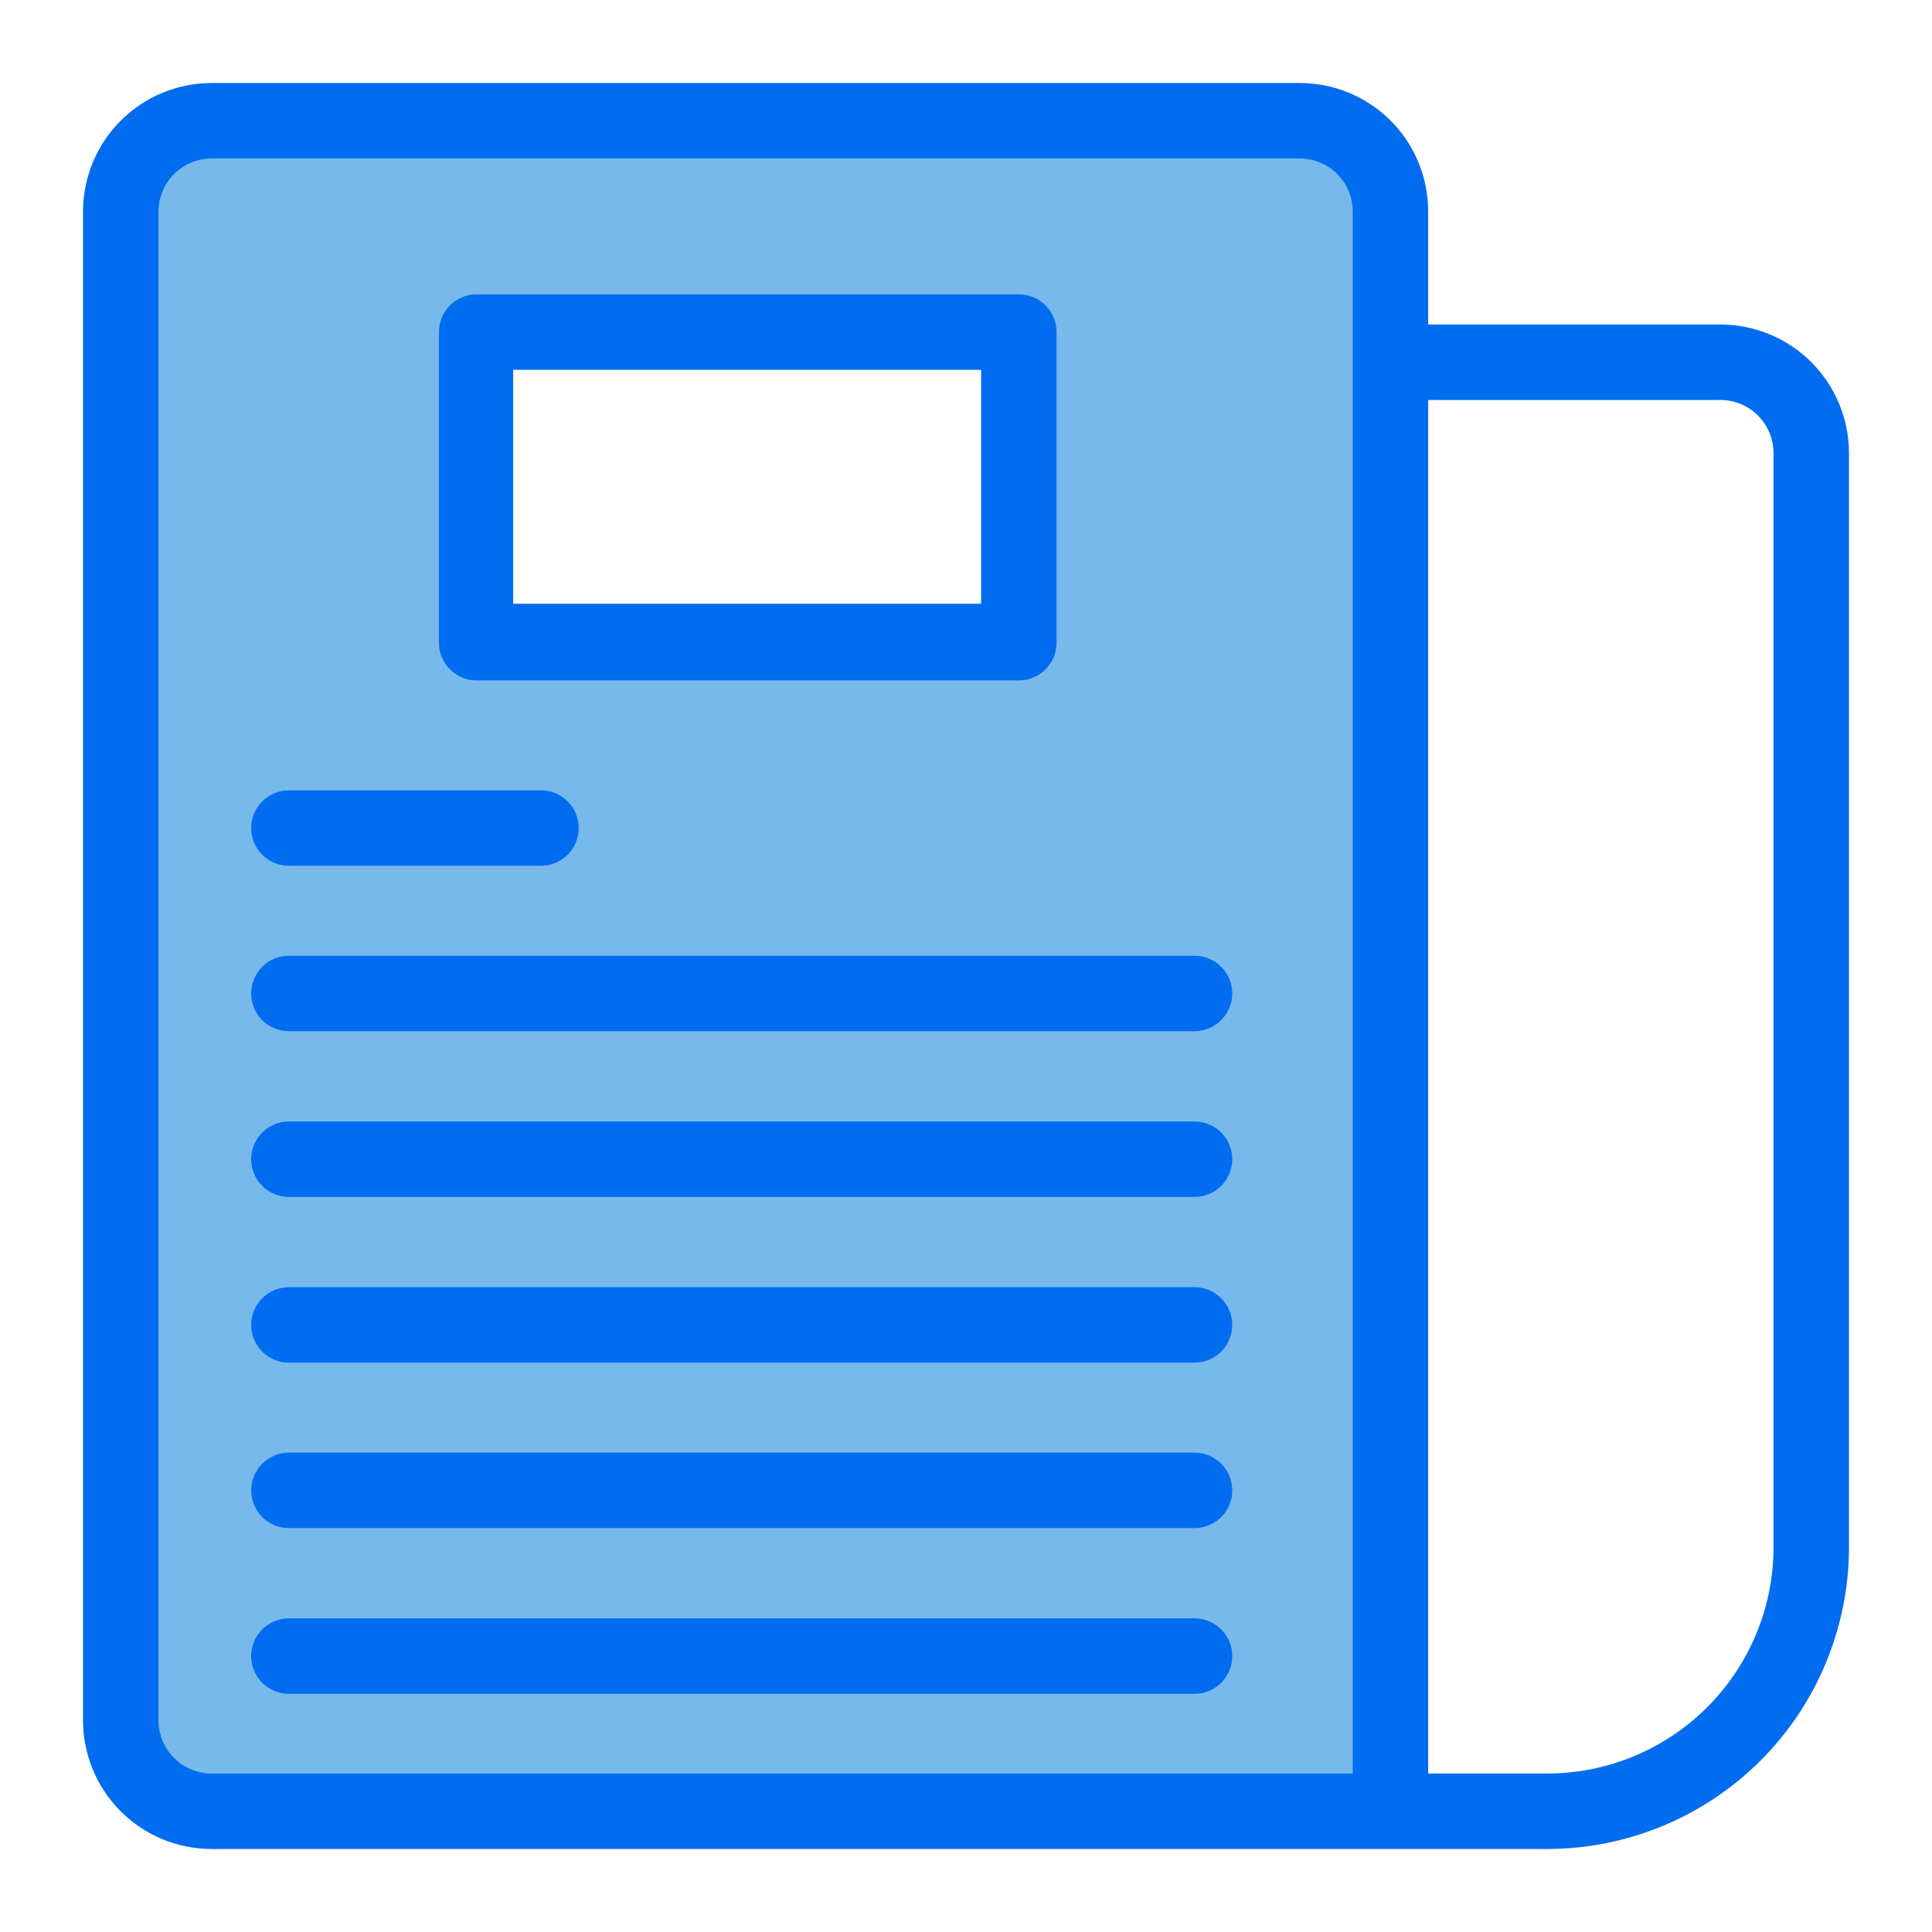 <?xml version="1.0" encoding="UTF-8" standalone="no"?> <svg width="64" height="64" viewBox="0 0 64 64" fill="none" xmlns="http://www.w3.org/2000/svg">
<path d="M4.27 4.48V59.48H45.63V4.48H4.27ZM33.63 21.09H15.41V10.59H33.63V21.09Z" fill="#78B9EB"/>
<path d="M15.79 22.54H33.79C34.115 22.53 34.422 22.393 34.648 22.16C34.874 21.927 35 21.615 35 21.29V11C35 10.668 34.868 10.351 34.634 10.116C34.4 9.882 34.082 9.75 33.75 9.75H15.75C15.425 9.76 15.118 9.897 14.892 10.13C14.666 10.363 14.54 10.675 14.54 11V21.29C14.54 21.622 14.672 21.939 14.906 22.174C15.141 22.408 15.459 22.54 15.79 22.54ZM17 12.25H32.5V20H17V12.25Z" fill="#006DF0"/>
<path d="M9.57 28.68H17.92C18.252 28.68 18.57 28.548 18.804 28.314C19.038 28.079 19.17 27.762 19.17 27.43C19.17 27.098 19.038 26.78 18.804 26.546C18.57 26.312 18.252 26.18 17.92 26.18H9.57C9.239 26.18 8.921 26.312 8.686 26.546C8.452 26.78 8.32 27.098 8.32 27.43C8.32 27.762 8.452 28.079 8.686 28.314C8.921 28.548 9.239 28.68 9.57 28.68V28.68Z" fill="#006DF0"/>
<path d="M57 10.75H47.31V7C47.31 5.873 46.862 4.792 46.065 3.995C45.268 3.198 44.187 2.75 43.06 2.75H7C5.874 2.753 4.794 3.201 3.998 3.998C3.201 4.794 2.753 5.874 2.75 7V57C2.753 58.126 3.201 59.206 3.998 60.002C4.794 60.799 5.874 61.247 7 61.25H51.25C53.902 61.25 56.446 60.196 58.321 58.321C60.196 56.446 61.25 53.902 61.25 51.25V15C61.247 13.874 60.799 12.794 60.002 11.998C59.206 11.201 58.126 10.753 57 10.75ZM44.81 12V58.75H7C6.537 58.747 6.093 58.562 5.765 58.234C5.438 57.907 5.253 57.463 5.25 57V7C5.253 6.537 5.438 6.093 5.765 5.765C6.093 5.438 6.537 5.253 7 5.25H43.06C43.524 5.25 43.969 5.434 44.297 5.763C44.626 6.091 44.81 6.536 44.81 7V12ZM58.75 51.25C58.75 53.239 57.96 55.147 56.553 56.553C55.147 57.96 53.239 58.75 51.25 58.75H47.31V13.25H57C57.463 13.253 57.907 13.438 58.234 13.765C58.562 14.093 58.747 14.537 58.75 15V51.25Z" fill="#006DF0"/>
<path d="M39.57 31.66H9.57C9.406 31.66 9.243 31.692 9.092 31.755C8.94 31.818 8.802 31.91 8.686 32.026C8.57 32.142 8.478 32.28 8.415 32.432C8.352 32.583 8.32 32.746 8.32 32.91C8.32 33.074 8.352 33.237 8.415 33.388C8.478 33.54 8.57 33.678 8.686 33.794C8.802 33.91 8.94 34.002 9.092 34.065C9.243 34.128 9.406 34.16 9.57 34.16H39.57C39.902 34.16 40.219 34.028 40.454 33.794C40.688 33.559 40.82 33.241 40.82 32.91C40.82 32.578 40.688 32.26 40.454 32.026C40.219 31.792 39.902 31.66 39.57 31.66V31.66Z" fill="#006DF0"/>
<path d="M39.57 37.15H9.57C9.239 37.15 8.921 37.282 8.686 37.516C8.452 37.75 8.32 38.068 8.32 38.4C8.32 38.731 8.452 39.049 8.686 39.284C8.921 39.518 9.239 39.65 9.57 39.65H39.57C39.902 39.65 40.219 39.518 40.454 39.284C40.688 39.049 40.82 38.731 40.82 38.4C40.82 38.068 40.688 37.75 40.454 37.516C40.219 37.282 39.902 37.15 39.57 37.15V37.15Z" fill="#006DF0"/>
<path d="M39.57 42.64H9.57C9.239 42.64 8.921 42.772 8.686 43.006C8.452 43.24 8.32 43.558 8.32 43.89C8.32 44.221 8.452 44.539 8.686 44.774C8.921 45.008 9.239 45.14 9.57 45.14H39.57C39.902 45.14 40.219 45.008 40.454 44.774C40.688 44.539 40.82 44.221 40.82 43.89C40.82 43.558 40.688 43.24 40.454 43.006C40.219 42.772 39.902 42.64 39.57 42.64V42.64Z" fill="#006DF0"/>
<path d="M39.57 48.12H9.57C9.239 48.12 8.921 48.252 8.686 48.486C8.452 48.721 8.32 49.039 8.32 49.37C8.32 49.702 8.452 50.02 8.686 50.254C8.921 50.488 9.239 50.62 9.57 50.62H39.57C39.902 50.62 40.219 50.488 40.454 50.254C40.688 50.02 40.82 49.702 40.82 49.37C40.82 49.039 40.688 48.721 40.454 48.486C40.219 48.252 39.902 48.12 39.57 48.12V48.12Z" fill="#006DF0"/>
<path d="M39.57 53.61H9.57C9.239 53.61 8.921 53.742 8.686 53.976C8.452 54.211 8.32 54.529 8.32 54.86C8.32 55.192 8.452 55.51 8.686 55.744C8.921 55.978 9.239 56.11 9.57 56.11H39.57C39.902 56.11 40.219 55.978 40.454 55.744C40.688 55.51 40.82 55.192 40.82 54.86C40.82 54.529 40.688 54.211 40.454 53.976C40.219 53.742 39.902 53.61 39.57 53.61V53.61Z" fill="#006DF0"/>
</svg>
